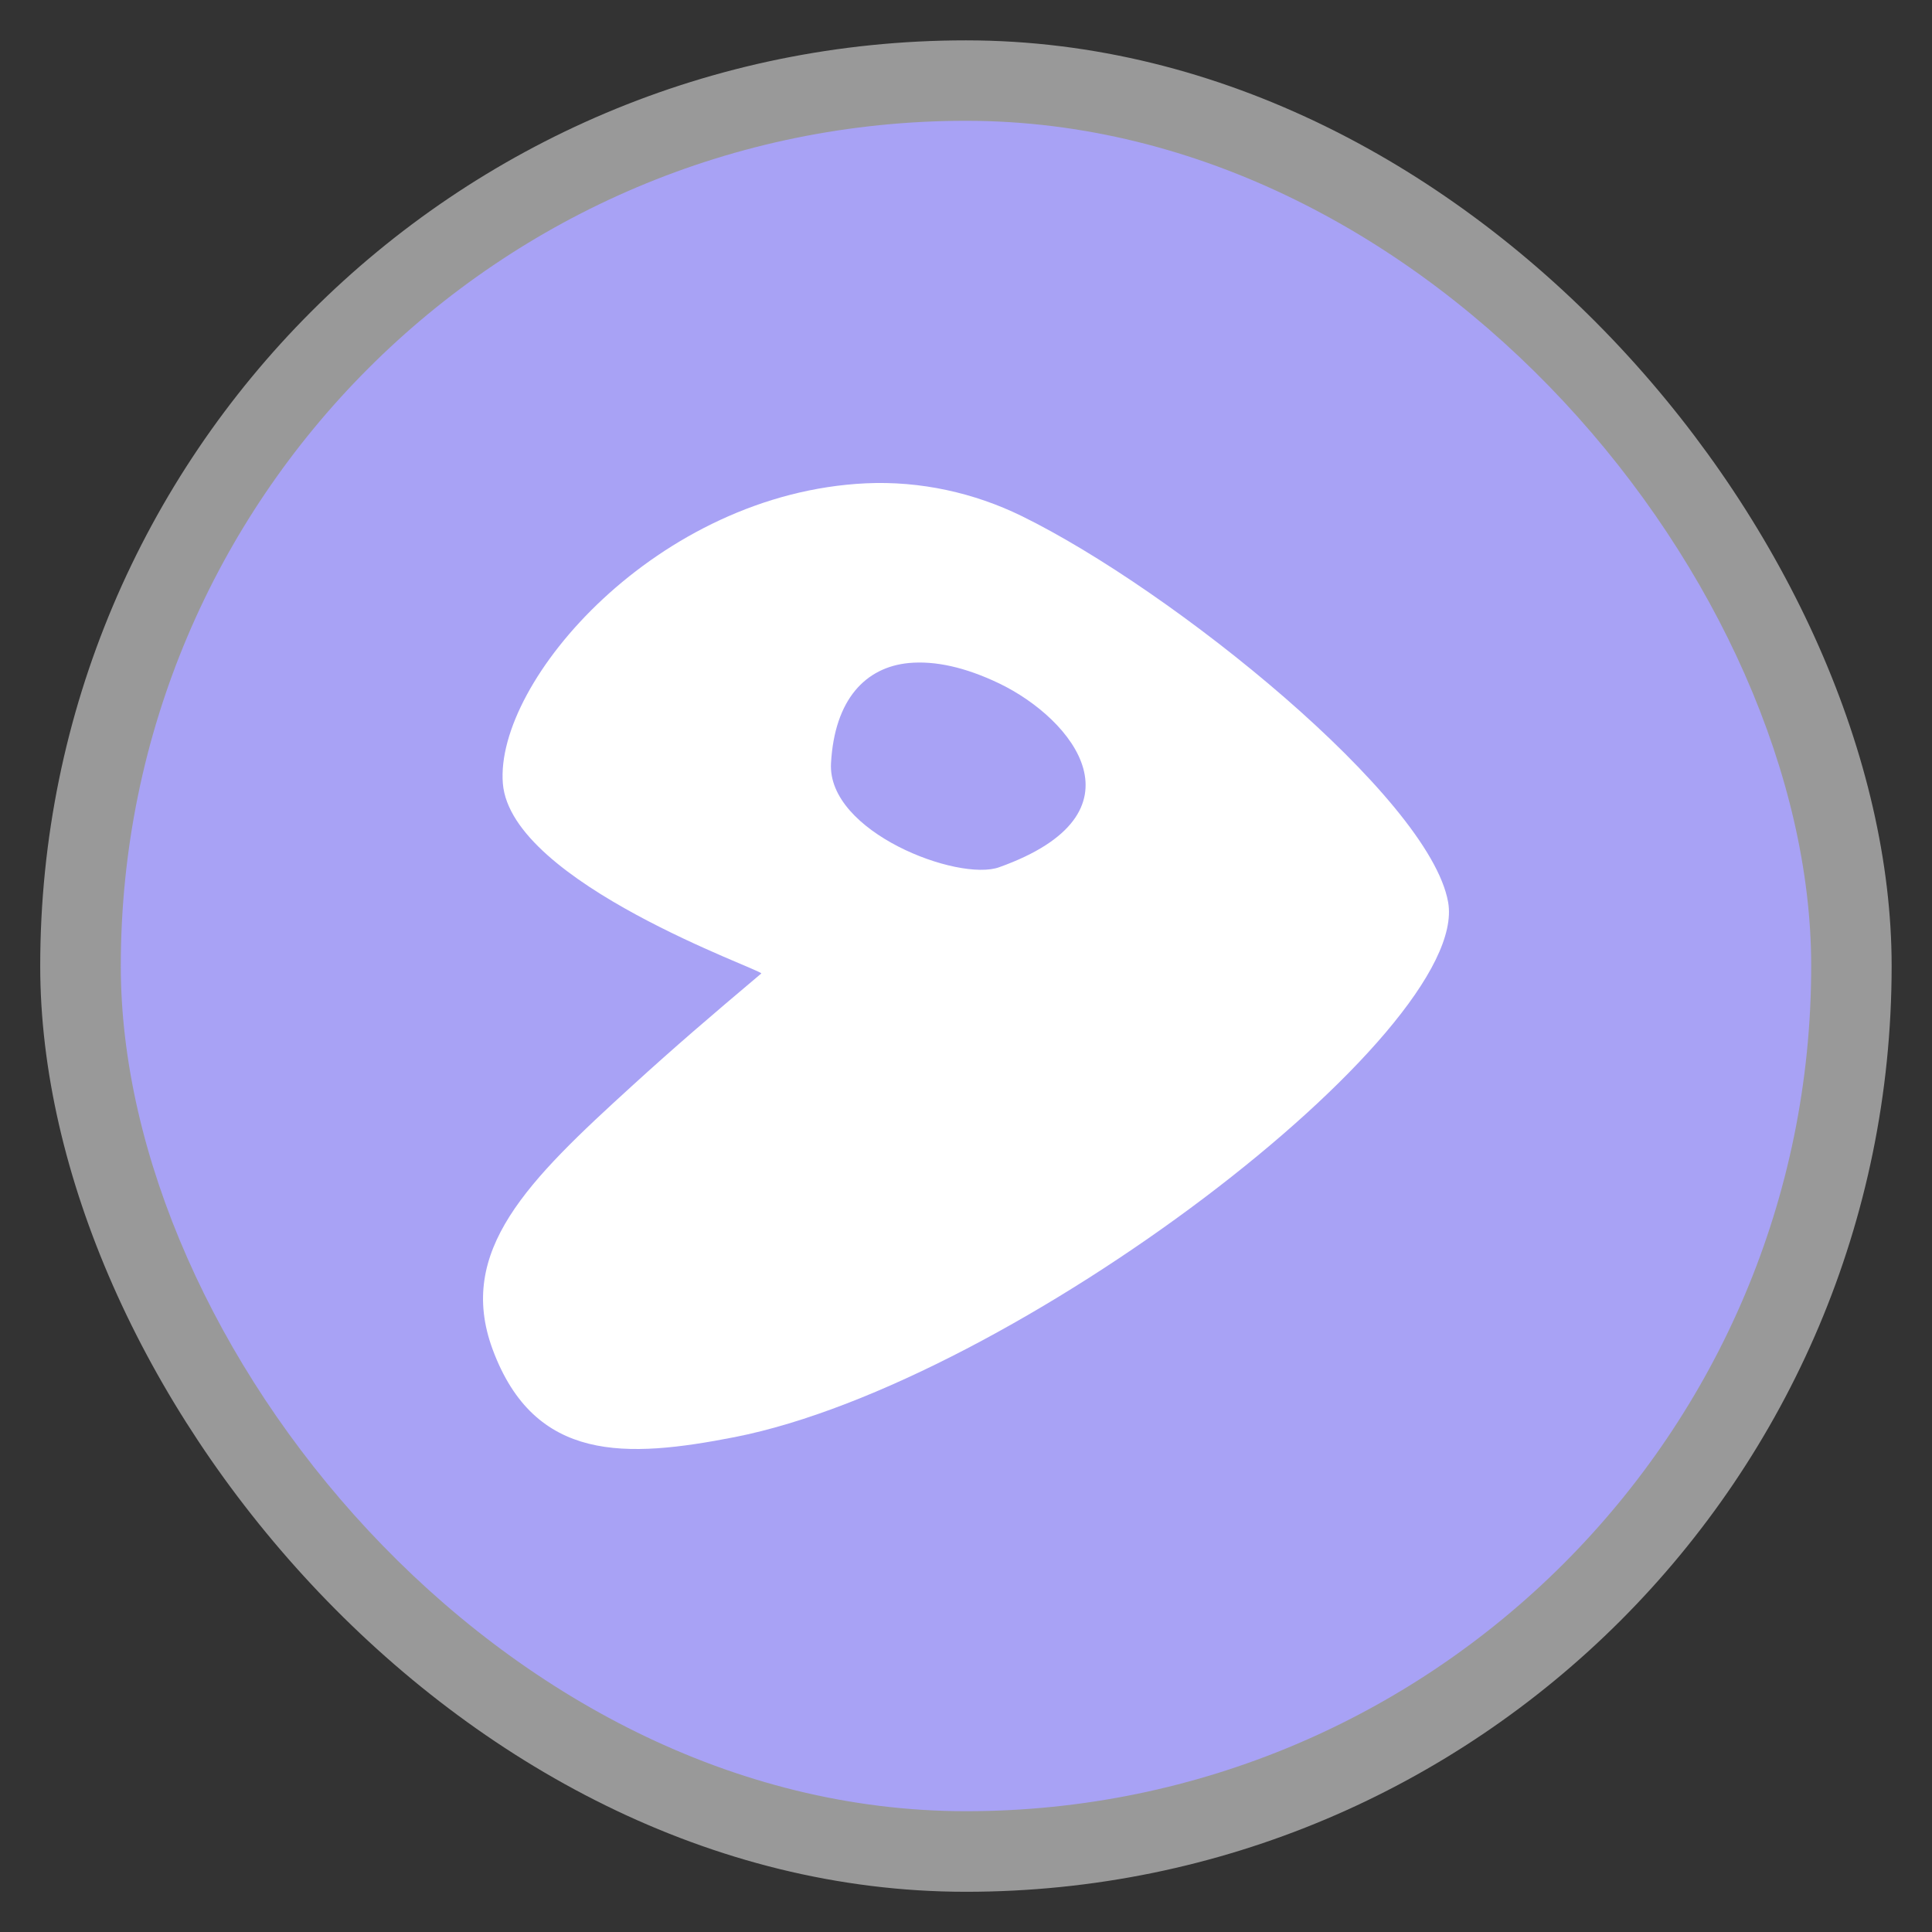 <svg xmlns="http://www.w3.org/2000/svg" xmlns:xlink="http://www.w3.org/1999/xlink" width="48" viewBox="0 0 13.547 13.547" height="48">
 <rect x="0" y="0" width="13.547" height="13.547" fill="#333333" stroke="none"/>
 <defs>
  <clipPath>
   <rect height="208.57" y="1580.93" x="-830" width="477.14" fill="#ff0"/>
  </clipPath>
  <clipPath>
   <rect height="208.57" y="1580.93" x="-830" width="477.14" fill="#ff0"/>
  </clipPath>
  <clipPath>
   <rect height="208.57" y="1580.93" x="-830" width="477.14" fill="#ff0"/>
  </clipPath>
  <clipPath>
   <rect height="208.57" y="1580.93" x="-830" width="477.14" fill="#ff0"/>
  </clipPath>
  <clipPath>
   <rect transform="matrix(1 -.023 .023 1 0 0)" height="240.87" y="780.64" x="294.93" width="357.87" fill="#f00"/>
  </clipPath>
  <clipPath>
   <rect height="195" y="857.54" width="301.43" fill="#fff"/>
  </clipPath>
  <clipPath>
   <rect height="208.57" y="1580.93" x="-830" width="477.14" fill="#ff0"/>
  </clipPath>
  <clipPath>
   <rect height="30.01" y="977.09" x="276.37" width="79.48" fill="#e20a17"/>
  </clipPath>
  <clipPath>
   <rect transform="rotate(20.376)" height="37.48" y="0.064" x="8.208" width="506.46" fill="#162d50"/>
  </clipPath>
  <clipPath>
   <rect transform="rotate(.229)" height="318.4" y="758.67" x="218.9" width="357.38" fill="#fff"/>
  </clipPath>
  <clipPath>
   <rect transform="rotate(.229)" height="318.4" y="758.67" x="218.9" width="357.38" fill="#fff"/>
  </clipPath>
  <clipPath>
   <rect transform="rotate(20.376)" height="37.48" y="0.064" x="8.208" width="506.46" fill="#162d50"/>
  </clipPath>
  <clipPath>
   <rect height="208.57" y="1580.93" x="-830" width="477.14" fill="#ff0"/>
  </clipPath>
  <clipPath>
   <rect transform="rotate(.617)" height="235.88" y="804.24" x="221.39" width="350.46"/>
  </clipPath>
  <clipPath>
   <rect transform="rotate(.162)" height="279.03" y="793.52" x="257.32" width="287.43" fill="#fff"/>
  </clipPath>
  <clipPath>
   <rect height="195" y="0.06" width="301.43" fill="#fff"/>
  </clipPath>
  <clipPath>
   <rect height="195" y="857.54" width="301.43" fill="#fff"/>
  </clipPath>
  <path clip-path="url(#2)" id="0" d="m 699.286,672.932 a 40.714,40.714 0 1 1 -81.429,0 40.714,40.714 0 1 1 81.429,0 z" fill="#4a0"/>
  <clipPath>
   <use xlink:href="#0" transform="matrix(4.323 0 0 4.323 -2450.68 -2667.55)"/>
  </clipPath>
  <clipPath>
   <rect transform="rotate(27.45)" height="41.39" y="815.74" x="448.12" width="63.987" fill="#fff"/>
  </clipPath>
  <clipPath>
   <rect height="195" y="857.54" width="301.43" fill="#fff"/>
  </clipPath>
  <clipPath>
   <rect height="208.57" y="1580.93" x="-830" width="477.14" fill="#ff0"/>
  </clipPath>
  <clipPath>
   <rect height="208.57" y="1580.93" x="-830" width="477.14" fill="#ff0"/>
  </clipPath>
  <clipPath>
   <rect height="208.57" y="1580.93" x="-830" width="477.14" fill="#ff0"/>
  </clipPath>
  <clipPath>
   <rect height="208.57" y="1580.93" x="-830" width="477.14" fill="#ff0"/>
  </clipPath>
  <clipPath>
   <rect height="208.57" y="1580.93" x="-830" width="477.14" fill="#ff0"/>
  </clipPath>
  <clipPath>
   <use xlink:href="#0"/>
  </clipPath>
  <clipPath>
   <rect height="208.57" y="1580.93" x="-830" width="477.14" fill="#ff0"/>
  </clipPath>
  <path id="1" d="m 699.286,672.932 a 40.714,40.714 0 1 1 -81.429,0 40.714,40.714 0 1 1 81.429,0 z" fill="#4a0"/>
  <clipPath id="2">
   <use xlink:href="#1"/>
  </clipPath>
  <clipPath>
   <use transform="matrix(4.323 0 0 4.323 -2450.68 -2667.55)" xlink:href="#1"/>
  </clipPath>
  <linearGradient gradientUnits="userSpaceOnUse" x2="0" y2="40" y1="280" xlink:href="#4" id="3" gradientTransform="matrix(.175 0 0 .175 302.8 216)"/>
  <linearGradient id="4">
   <stop stop-color="#151515"/>
   <stop stop-color="#222" offset="1"/>
  </linearGradient>
  <linearGradient gradientUnits="userSpaceOnUse" x2="0" y2="90" y1="230" xlink:href="#4" id="5" gradientTransform="matrix(.375 0 0 .375 298 16)"/>
  <linearGradient gradientUnits="userSpaceOnUse" x2="0" y2="90" y1="230" xlink:href="#4" id="6" gradientTransform="matrix(.25 0 0 .25 300 132)"/>
  <clipPath>
   <rect color="#bebebe" height="20" rx="4" y="78" x="434" width="20"/>
  </clipPath>
  <clipPath>
   <rect color="#bebebe" height="22" rx="4" y="77" x="433" width="22"/>
  </clipPath>
  <clipPath>
   <rect color="#bebebe" height="22" rx="5" y="77" x="433" width="22"/>
  </clipPath>
  <clipPath>
   <rect color="#bebebe" height="30" rx="6" y="29" x="433" width="30"/>
  </clipPath>
  <clipPath>
   <rect color="#bebebe" fill="url(#6)" transform="matrix(0 -1 1 0 0 0)" height="60" rx="12.5" y="142" x="306" width="60"/>
  </clipPath>
  <clipPath>
   <rect color="#bebebe" fill="url(#5)" height="90" rx="18.75" y="31" x="307" width="90"/>
  </clipPath>
  <clipPath>
   <rect color="#bebebe" fill="#6d6d6d" opacity="0.2" height="30" rx="4" y="29" x="433" width="30"/>
  </clipPath>
  <clipPath>
   <rect color="#bebebe" fill="#6d6d6d" opacity="0.2" height="22" rx="3" y="77" x="433" width="22"/>
  </clipPath>
  <clipPath>
   <path d="m 144,70 c -49.706,0 -90,40.294 -90,90 0,49.706 40.294,90 90,90 49.706,0 90,-40.294 90,-90 0,-49.706 -40.294,-90 -90,-90 z m 0,32.188 c 32.033,0 58,25.967 58,58 0,32.033 -25.967,58 -58,58 -32.033,0 -58,-25.967 -58,-58 0,-32.033 25.967,-58 58,-58 z"/>
  </clipPath>
  <clipPath>
   <rect color="#bebebe" height="16" rx="3" y="116" x="432" width="16"/>
  </clipPath>
  <clipPath>
   <path d="m 145,215 c 33.137,0 60,-26.863 60,-60 0,-33.137 -26.863,-60 -60,-60 -33.137,0 -60,26.863 -60,60 0,12.507 3.829,24.106 10.375,33.719 L 89,211 111.281,204.625 C 120.894,211.172 132.493,215 145,215 z"/>
  </clipPath>
  <clipPath>
   <path d="m 152,204 a 8,8 0 1 1 -16,0 8,8 0 1 1 16,0 z"/>
  </clipPath>
  <clipPath>
   <path d="m 98.031,23.191 c -41.492,1.052 -74.844,35.068 -74.844,76.812 0,42.407 34.406,76.812 76.812,76.812 42.407,0 76.812,-34.406 76.812,-76.812 0,-42.407 -34.406,-76.812 -76.812,-76.812 -0.663,0 -1.31,-0.017 -1.969,0 z M 100,50.66 c 27.245,0 49.344,22.099 49.344,49.344 -1e-5,27.245 -22.099,49.344 -49.344,49.344 -27.245,-1e-5 -49.344,-22.099 -49.344,-49.344 0,-27.245 22.099,-49.344 49.344,-49.344 z"/>
  </clipPath>
  <clipPath>
   <rect color="#bebebe" fill="#6d6d6d" opacity="0.2" height="16" rx="2" y="116" x="432" width="16"/>
  </clipPath>
  <clipPath>
   <rect color="#bebebe" fill="#986767" height="240" rx="50" y="36" x="24" width="240"/>
  </clipPath>
  <clipPath>
   <rect color="#bebebe" fill="url(#3)" transform="rotate(90)" height="42" rx="9" y="223" x="307" width="42"/>
  </clipPath>
 </defs>
 <rect height="12.982" rx="6.491" y="0.283" x="0.282" width="12.982" opacity="0.5" fill="#ffffff" fill-rule="evenodd"/>
 <rect height="11.853" rx="5.927" y="0.847" x="0.847" width="11.853" fill="#a8a2f5" fill-rule="evenodd"/>
 <path d="m 6.071,3.389 c -1.46,0.069 -2.603,1.388 -2.545,2.105 0.057,0.698 1.832,1.311 1.812,1.332 -0.363,0.306 -0.603,0.512 -0.906,0.788 -0.729,0.664 -1.233,1.156 -0.978,1.847 0.295,0.797 0.939,0.764 1.697,0.616 C 7.103,9.693 10.318,7.233 10.154,6.325 10.022,5.59 8.225,4.138 7.163,3.618 6.832,3.456 6.454,3.371 6.071,3.389 z m 0.302,1.26 c 0.183,-0.017 0.395,0.029 0.633,0.143 0.518,0.249 1.055,0.912 0,1.289 -0.287,0.103 -1.207,-0.247 -1.179,-0.73 0.025,-0.447 0.242,-0.673 0.546,-0.702 z" fill="#ffffff" fill-rule="evenodd"/>
</svg>
